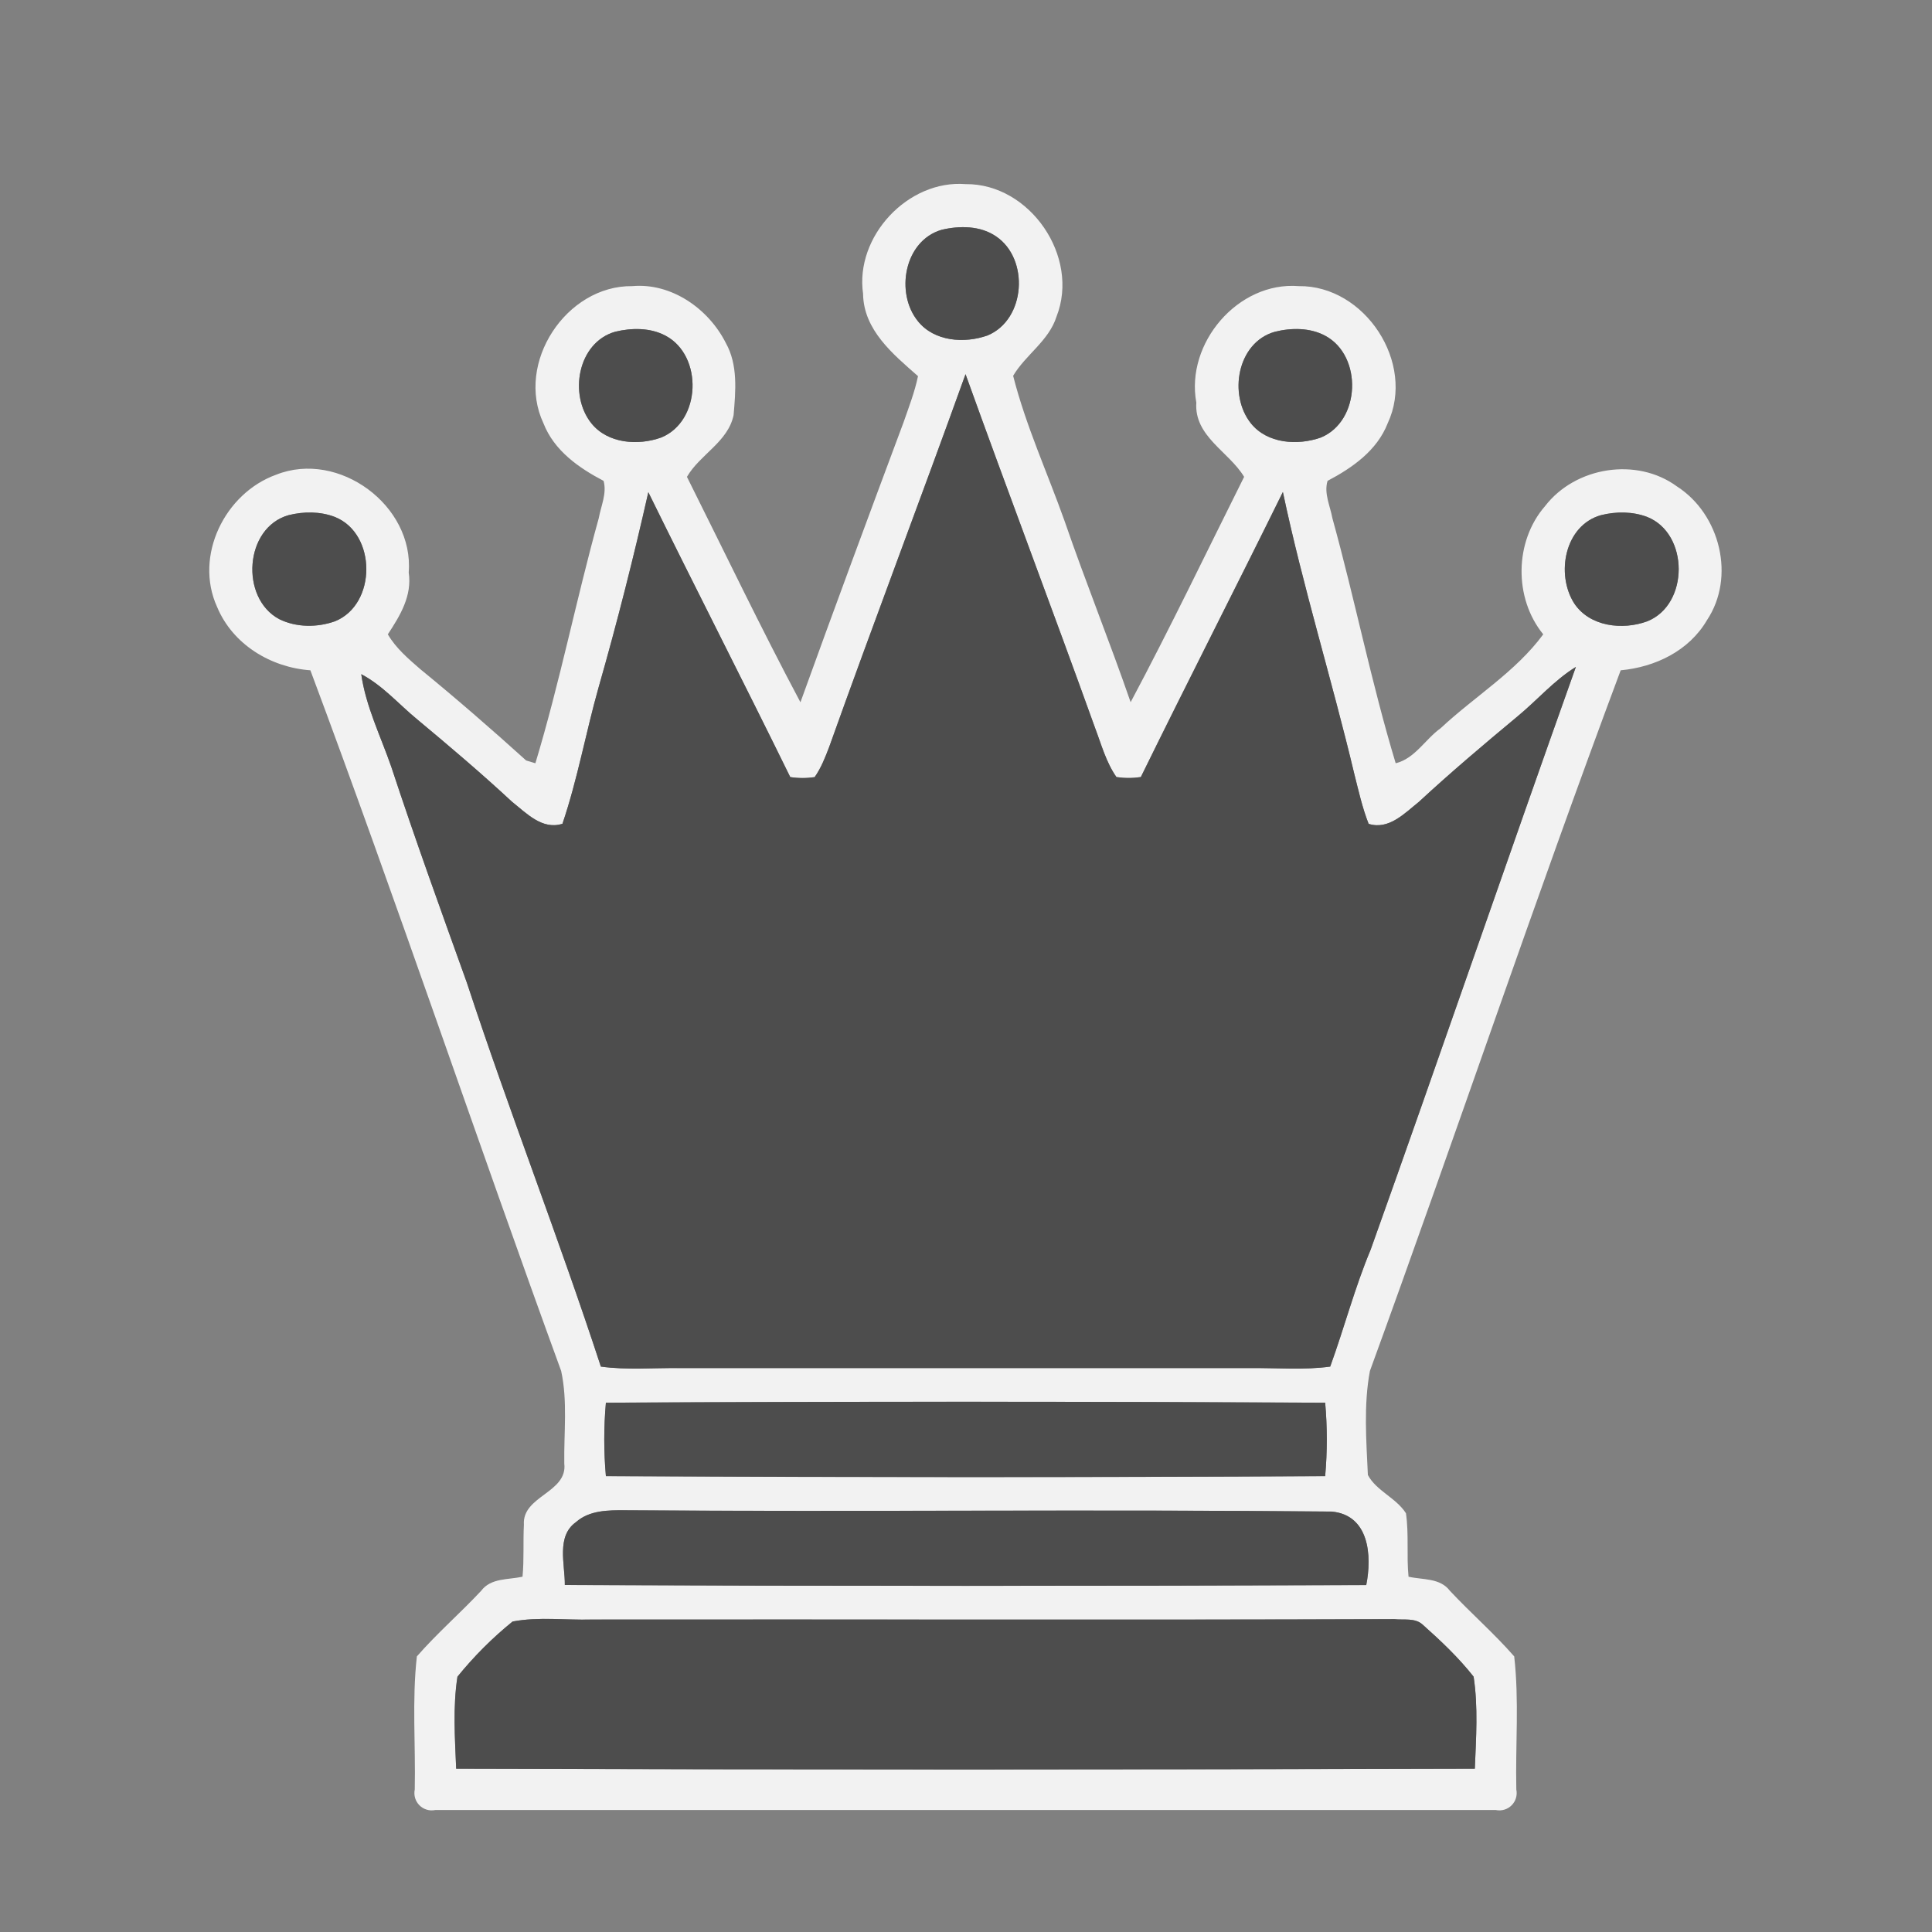 <?xml version="1.0" encoding="UTF-8" standalone="no"?>
<svg id="svg2" xmlns:rdf="http://www.w3.org/1999/02/22-rdf-syntax-ns#" xmlns="http://www.w3.org/2000/svg" height="256pt" viewBox="0 0 256 256" width="256pt" version="1.1" xmlns:cc="http://creativecommons.org/ns#" xmlns:dc="http://purl.org/dc/elements/1.1/">
 <rect x="0" y="0" width="256" height="256" fill="#808080" stroke="none"/>
 <g id="#d9d9d9ff" fill="#f2f2f2" transform="matrix(.901 0 0 .901 12.611 12.783)">
  <path id="path5" fill="#f2f2f2" d="m112.93 29.01c-1.21-8.42 6.6-16.79 15.08-16.12 9.44-0.1 16.84 10.66 13.37 19.48-1.13 3.58-4.55 5.61-6.38 8.71 1.86 7.32 5.03 14.23 7.56 21.34 3.08 8.95 6.63 17.72 9.72 26.66 5.81-10.9 11.16-22.08 16.69-33.14-2.23-3.71-7.37-5.95-7.03-10.92-1.61-8.73 6.12-17.84 15.07-17.13 9.72-0.12 17.23 11.31 13.07 20.18-1.57 4.01-5.18 6.53-8.84 8.46-0.56 1.83 0.39 3.7 0.71 5.49 3.31 11.96 5.72 24.17 9.31 36.04 2.82-0.68 4.35-3.54 6.62-5.16 4.96-4.64 11.02-8.28 15.08-13.8-4.34-5.31-4.25-13.67 0.27-18.86 4.46-5.79 13.48-7.24 19.41-2.88 6.34 4.08 8.63 13.32 4.39 19.67-2.64 4.51-7.61 6.89-12.68 7.36-12.77 34.15-24.38 68.77-36.88 103.04-0.94 5.01-0.53 10.23-0.3 15.3 1.23 2.33 4.16 3.36 5.6 5.63 0.45 3.09 0.07 6.23 0.38 9.33 2.1 0.48 4.64 0.15 6.09 2.08 3.08 3.29 6.49 6.25 9.45 9.64 0.74 6.47 0.17 13.05 0.31 19.56 0.37 1.83-1.2 3.4-3.03 3.03h-155.94c-1.83 0.37-3.4-1.2-3.03-3.03 0.14-6.51-0.42-13.09 0.31-19.56 2.96-3.39 6.37-6.35 9.44-9.63 1.45-1.94 3.99-1.62 6.1-2.09 0.24-2.55 0.07-5.11 0.2-7.65-0.28-4.25 6.46-4.69 5.94-9-0.07-4.53 0.51-9.16-0.46-13.61-12.5-34.27-24.11-68.89-36.88-103.04-5.84-0.42-11.43-3.81-13.72-9.32-3.41-7.49 1.13-16.73 8.7-19.45 9.19-3.64 20.28 4.54 19.48 14.38 0.52 3.44-1.27 6.36-3.07 9.1 1.18 2.03 3 3.58 4.75 5.1 5.31 4.34 10.5 8.85 15.59 13.45 0.34 0.1 1.02 0.31 1.36 0.41 3.59-11.87 6-24.08 9.32-36.04 0.32-1.79 1.22-3.65 0.71-5.49-3.67-1.92-7.27-4.45-8.84-8.46-4.17-8.87 3.34-20.3 13.06-20.18 5.78-0.51 11.23 3.34 13.76 8.37 1.8 3.21 1.44 7.07 1.14 10.6-0.82 3.95-4.95 5.78-6.86 9.08 5.53 11.06 10.88 22.24 16.69 33.15 4.97-13.77 10.06-27.49 15.18-41.21 0.77-2.22 1.63-4.43 2.11-6.75-3.66-3.22-8.01-6.77-8.08-12.12m11.55-9.4c-5.5 1.6-6.85 9.28-3.49 13.43 2.4 3.01 6.85 3.32 10.26 2.1 5.61-2.34 6.16-11.25 1.23-14.57-2.31-1.58-5.37-1.59-8-0.96m-48.01 14.99c-5.53 1.59-6.84 9.29-3.5 13.46 2.41 3.01 6.88 3.32 10.29 2.09 5.86-2.41 6.16-12.01 0.64-14.96-2.26-1.21-5-1.18-7.43-0.59m97 0.01c-5.54 1.58-6.83 9.28-3.51 13.45 2.41 3.02 6.88 3.3 10.29 2.1 5.87-2.42 6.17-12.01 0.65-14.97-2.25-1.21-5.01-1.19-7.43-0.58m-65.54 61.1c-0.58 1.52-1.18 3.05-2.12 4.39-1.2 0.18-2.39 0.18-3.59-0.01-6.86-13.99-13.99-27.89-20.87-41.89-2.17 9.61-4.59 19.17-7.3 28.65-1.89 6.67-3.1 13.54-5.33 20.11-2.97 0.95-5.3-1.56-7.41-3.23-4.5-4.18-9.18-8.15-13.9-12.08-2.74-2.24-5.1-5.02-8.28-6.69 0.68 4.76 2.85 9.1 4.41 13.6 3.51 10.66 7.33 21.22 11.13 31.79 6.22 18.93 13.51 37.51 19.7 56.44 3.85 0.53 7.75 0.17 11.63 0.22h84c3.87-0.04 7.77 0.31 11.63-0.22 2.07-5.7 3.6-11.59 5.95-17.2 10.19-28.52 20.01-57.18 30.18-85.7-3.23 2-5.71 4.92-8.62 7.31-4.91 4.08-9.78 8.2-14.46 12.53-2.1 1.68-4.44 4.18-7.4 3.24-0.93-2.37-1.48-4.86-2.1-7.31-3.3-13.88-7.56-27.52-10.51-41.49-6.9 14-14.02 27.92-20.89 41.92-1.2 0.18-2.39 0.18-3.59 0-1.53-2.19-2.22-4.81-3.16-7.28-6.24-17.36-12.79-34.62-19.03-51.97-6.59 18.32-13.52 36.52-20.07 54.87m-79.47-34.14c-6.52 1.82-7.18 12.2-1.4 15.29 2.52 1.25 5.6 1.25 8.21 0.32 6.15-2.48 6.14-12.88-0.01-15.34-2.15-0.83-4.58-0.82-6.8-0.27m193.01 0c-5.37 1.49-6.69 8.68-3.96 12.97 2.28 3.45 7.13 3.98 10.76 2.64 6.16-2.47 6.14-12.88-0.01-15.34-2.15-0.82-4.58-0.82-6.79-0.27m-146.36 130.53c-0.32 3.59-0.32 7.21 0 10.8 35.25 0.18 70.53 0.19 105.78 0 0.32-3.59 0.32-7.21 0-10.8-35.25-0.18-70.53-0.19-105.78 0m-4.4 17.56c-2.93 2.08-1.61 6.21-1.64 9.25 39.28 0.17 78.58 0.16 117.86 0.01 0.86-4.33 0.44-10.29-5.07-10.81-34.62-0.34-69.26 0.06-103.88-0.19-2.51-0.02-5.28-0.02-7.27 1.74m-9.32 14.62c-2.97 2.4-5.7 5.14-8.11 8.11-0.69 4.46-0.37 9.03-0.19 13.53 49.93 0.16 99.89 0.15 149.81 0 0.18-4.5 0.5-9.07-0.18-13.53-2.21-2.81-4.83-5.28-7.49-7.65-1.12-1.04-2.81-0.65-4.18-0.81-39.35 0.14-78.7 0.02-118.05 0.06-3.87 0.1-7.79-0.43-11.61 0.29z"/>
 </g>
 <g id="#646464ff" fill="#4d4d4d" transform="matrix(.901 0 0 .901 12.611 12.783)">
  <path id="path8" d="m124.48 19.61c2.63-0.63 5.69-0.62 8 0.96 4.93 3.32 4.38 12.23-1.23 14.57-3.41 1.22-7.86 0.91-10.26-2.1-3.36-4.15-2.01-11.83 3.49-13.43z"/>
  <path id="path10" d="m76.47 34.6c2.43-0.59 5.17-0.62 7.43 0.59 5.52 2.95 5.22 12.55-0.64 14.96-3.41 1.23-7.88 0.92-10.29-2.09-3.34-4.17-2.03-11.87 3.5-13.46z"/>
  <path id="path12" d="m173.47 34.61c2.42-0.61 5.18-0.63 7.43 0.58 5.52 2.96 5.22 12.55-0.65 14.97-3.41 1.2-7.88 0.92-10.29-2.1-3.32-4.17-2.03-11.87 3.51-13.45z"/>
  <path id="path14" d="m107.93 95.71c6.55-18.35 13.48-36.55 20.07-54.87 6.24 17.35 12.79 34.61 19.03 51.97 0.94 2.47 1.63 5.09 3.16 7.28 1.2 0.18 2.39 0.18 3.59 0 6.87-14 13.99-27.92 20.89-41.92 2.95 13.97 7.21 27.61 10.51 41.49 0.62 2.45 1.17 4.94 2.1 7.31 2.96 0.94 5.3-1.56 7.4-3.24 4.68-4.33 9.55-8.45 14.46-12.53 2.91-2.39 5.39-5.31 8.62-7.31-10.17 28.52-19.99 57.18-30.18 85.7-2.35 5.61-3.88 11.5-5.95 17.2-3.86 0.53-7.76 0.18-11.63 0.22h-84c-3.88-0.05-7.78 0.31-11.63-0.22-6.19-18.93-13.48-37.51-19.7-56.44-3.8-10.57-7.62-21.13-11.13-31.79-1.56-4.5-3.73-8.84-4.41-13.6 3.18 1.67 5.54 4.45 8.28 6.69 4.72 3.93 9.4 7.9 13.9 12.08 2.11 1.67 4.44 4.18 7.41 3.23 2.23-6.57 3.44-13.44 5.33-20.11 2.71-9.48 5.13-19.04 7.3-28.65 6.88 14 14.01 27.9 20.87 41.89 1.2 0.19 2.39 0.19 3.59 0.01 0.94-1.34 1.54-2.87 2.12-4.39z"/>
  <path id="path16" d="m28.46 61.57c2.22-0.55 4.65-0.56 6.8 0.27 6.15 2.46 6.16 12.86 0.01 15.34-2.61 0.93-5.69 0.93-8.21-0.32-5.78-3.09-5.12-13.47 1.4-15.29z"/>
  <path id="path18" d="m221.47 61.57c2.21-0.55 4.64-0.55 6.79 0.27 6.15 2.46 6.17 12.87 0.01 15.34-3.63 1.34-8.48 0.81-10.76-2.64-2.73-4.29-1.41-11.48 3.96-12.97z"/>
  <path id="path20" d="m75.11 192.1c35.25-0.19 70.53-0.18 105.78 0 0.32 3.59 0.32 7.21 0 10.8-35.25 0.19-70.53 0.18-105.78 0-0.32-3.59-0.32-7.21 0-10.8z"/>
  <path id="path22" d="m70.71 209.66c1.99-1.76 4.76-1.76 7.27-1.74 34.62 0.25 69.26-0.15 103.88 0.19 5.51 0.52 5.93 6.48 5.07 10.81-39.28 0.15-78.58 0.16-117.86-0.01 0.03-3.04-1.29-7.17 1.64-9.25z"/>
  <path id="path24" d="m61.39 224.28c3.82-0.72 7.74-0.19 11.61-0.29 39.35-0.04 78.7 0.08 118.05-0.06 1.37 0.16 3.06-0.23 4.18 0.81 2.66 2.37 5.28 4.84 7.49 7.65 0.68 4.46 0.36 9.03 0.18 13.53-49.92 0.15-99.88 0.16-149.81 0-0.18-4.5-0.5-9.07 0.19-13.53 2.41-2.97 5.14-5.71 8.11-8.11z"/>
 </g>
</svg>
